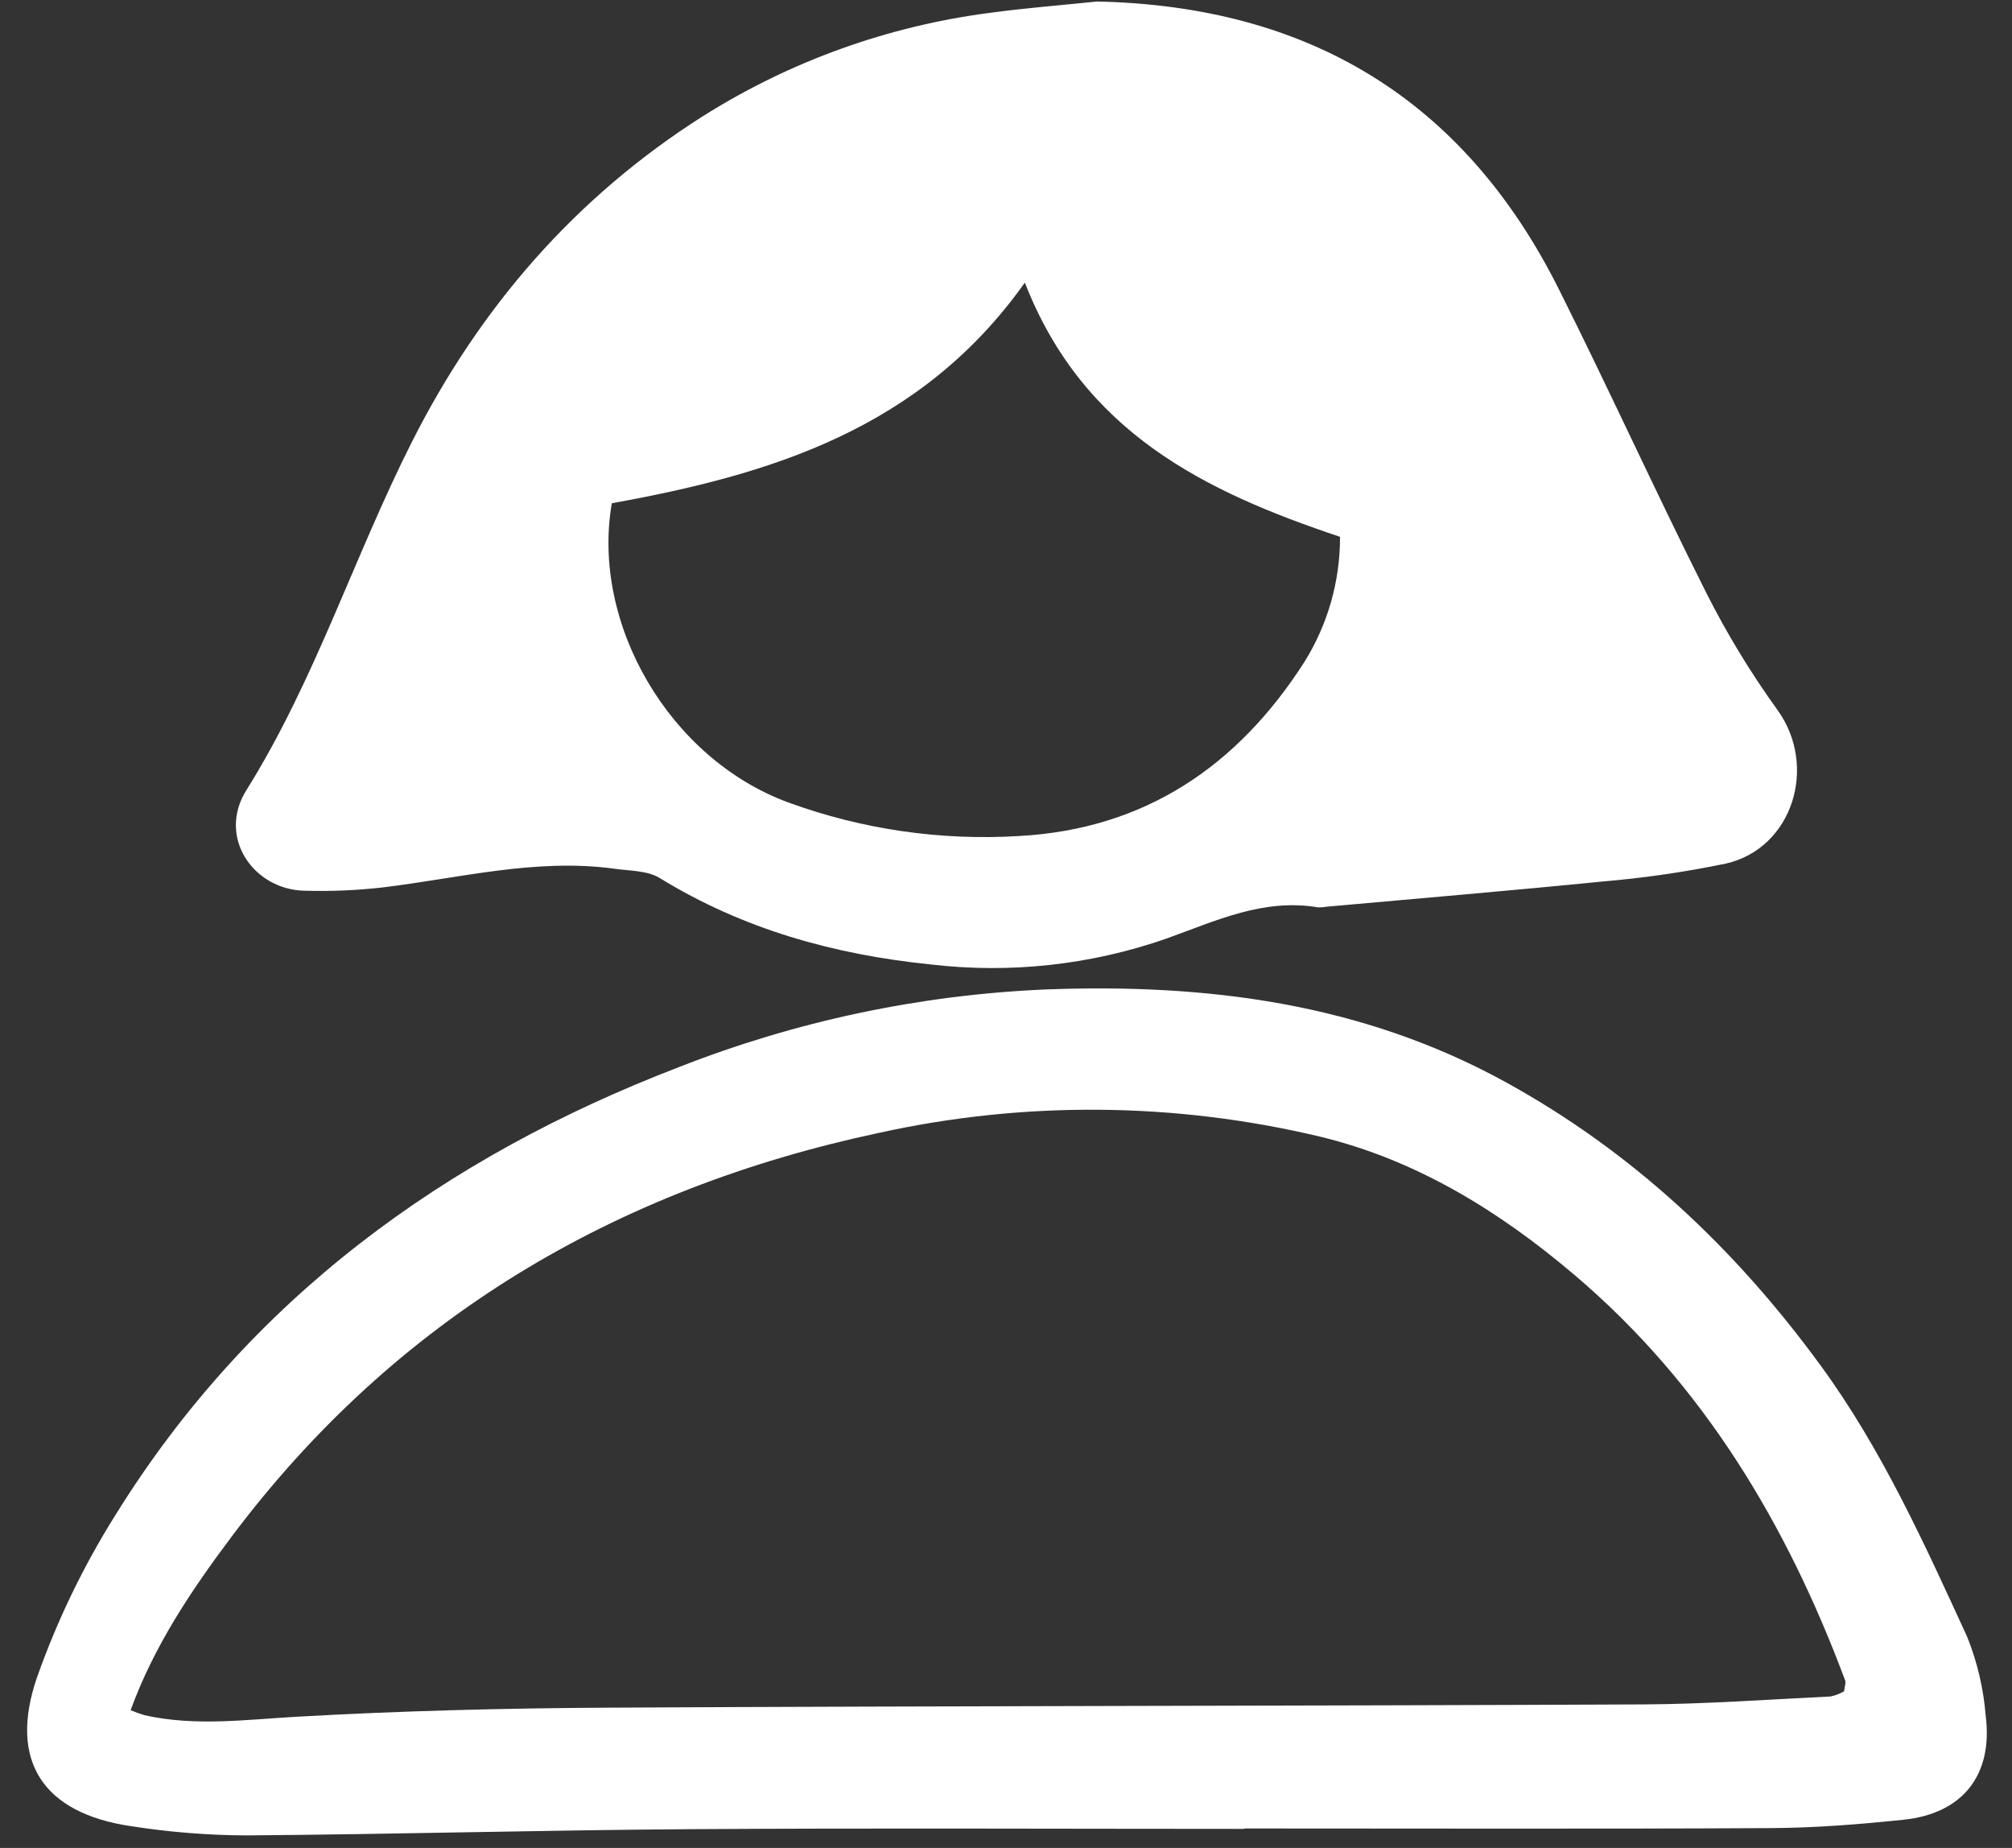<svg width="49" height="45" viewBox="0 0 49 45" fill="none" xmlns="http://www.w3.org/2000/svg">
<rect x="0" y="0" width="49" height="45" fill="#333333" stroke="none"/>
<g clip-path="url(#clip0_2_342)">
<path d="M26.717 0.037C31.86 0.146 35.646 2.416 37.961 7.036C39.192 9.494 40.33 12.001 41.565 14.457C42.066 15.448 42.645 16.397 43.294 17.297C44.277 18.666 43.655 20.666 42.024 21.031C41.039 21.235 40.042 21.38 39.04 21.465C36.797 21.689 34.55 21.877 32.304 22.08C32.236 22.093 32.166 22.098 32.097 22.095C30.766 21.872 29.615 22.422 28.407 22.856C26.563 23.499 24.598 23.714 22.66 23.485C20.301 23.243 18.098 22.628 16.067 21.382C15.768 21.198 15.344 21.208 14.973 21.156C13.045 20.891 11.178 21.389 9.288 21.614C8.665 21.683 8.039 21.708 7.414 21.69C6.168 21.663 5.286 20.383 6 19.243C7.672 16.57 8.621 13.552 10.034 10.756C11.688 7.482 14.012 4.803 17.114 2.832C19.242 1.49 21.636 0.629 24.13 0.31C24.988 0.193 25.854 0.127 26.717 0.037ZM14.9 12.255C14.392 15.196 16.308 18.479 19.198 19.541C20.998 20.198 22.913 20.476 24.824 20.358C27.872 20.191 30.13 18.664 31.751 16.145C32.332 15.226 32.638 14.16 32.635 13.072C29.336 11.971 26.379 10.525 24.959 6.882C22.422 10.456 18.754 11.558 14.9 12.255Z" fill="white"/>
<path d="M30.302 44.536C25.815 44.536 21.327 44.514 16.84 44.543C13.226 44.566 9.613 44.668 5.999 44.695C5.062 44.691 4.126 44.616 3.199 44.471C1.055 44.16 0.194 42.888 0.905 40.836C1.393 39.459 2.03 38.139 2.806 36.902C6.071 31.634 10.819 28.183 16.523 25.99C19.377 24.868 22.396 24.227 25.459 24.095C29.38 23.946 33.149 24.423 36.646 26.339C39.754 28.043 42.262 30.406 44.346 33.261C45.838 35.304 46.866 37.593 47.913 39.869C48.158 40.485 48.309 41.134 48.361 41.795C48.538 43.227 47.795 44.164 46.361 44.313C45.291 44.425 44.214 44.511 43.14 44.517C38.861 44.54 34.583 44.526 30.304 44.526L30.302 44.536ZM3.182 41.645C3.291 41.692 3.402 41.733 3.515 41.767C4.756 42.046 5.994 41.874 7.245 41.804C9.776 41.661 12.313 41.597 14.849 41.584C23.232 41.54 31.615 41.543 39.998 41.505C41.525 41.498 43.052 41.386 44.578 41.312C44.695 41.289 44.808 41.245 44.911 41.185C44.925 41.055 44.959 40.978 44.937 40.921C43.512 37.107 41.473 33.7 38.338 31.041C36.516 29.496 34.507 28.251 32.157 27.681C28.625 26.837 24.948 26.805 21.402 27.588C14.983 28.954 9.63 32.105 5.645 37.414C4.667 38.717 3.754 40.072 3.182 41.643V41.645Z" fill="white"/>
</g>
<defs>
<clipPath id="clip0_2_342">
<rect width="48" height="44.863" fill="white" transform="translate(0.5)"/>
</clipPath>
</defs>
</svg>
